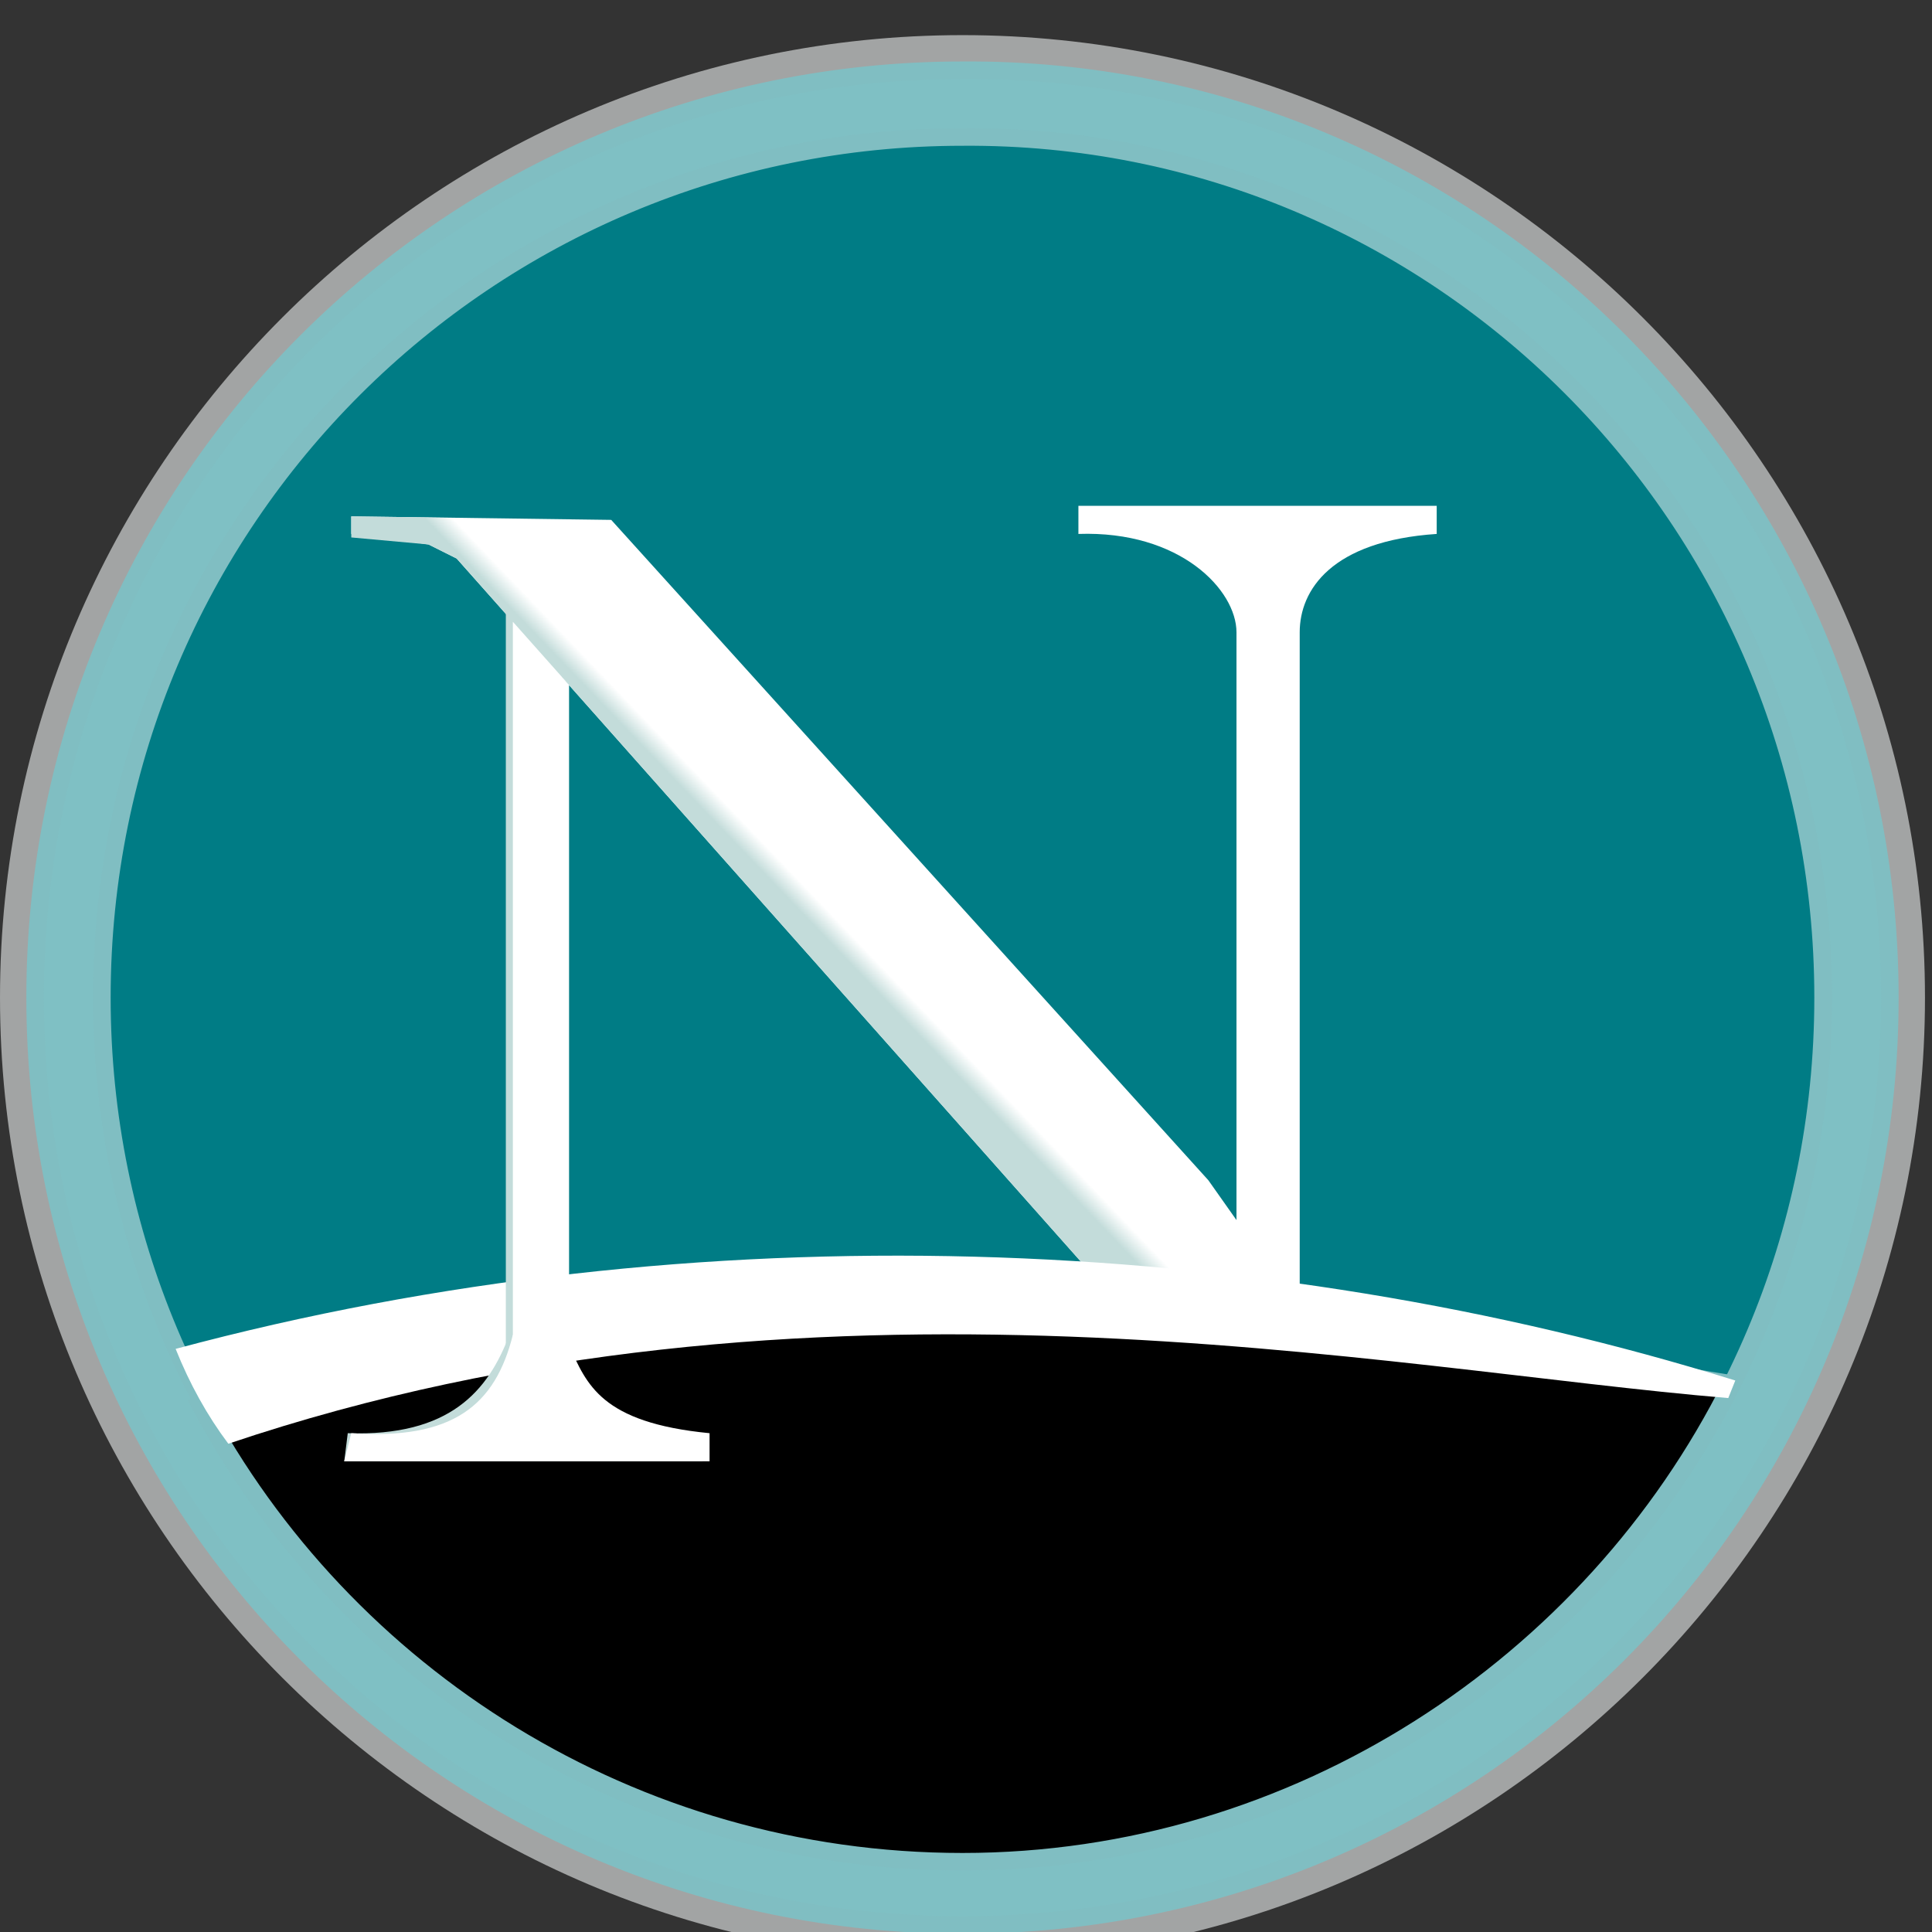 <svg version="1.1" id="Layer_1" xmlns="http://www.w3.org/2000/svg" xmlns:xlink="http://www.w3.org/1999/xlink" x="0" y="0" preserveAspectRatio="xMinYMin" viewBox="-452 253 55 55" xml:space="preserve" enable-background="new -452 253 55 55"><rect x="-452" y="253" width="55" height="55" fill="#333333" stroke="none"/><style type="text/css">.st0{fill:#a2a4a4}.st1,.st2{fill:#7fc0c4;stroke:#80bec2;stroke-width:.5}.st2{fill:#007c85}.st3{fill:#fff}.st4{fill:url(#path3317_1_)}.st5{stroke:#80bec2;stroke-width:.5}.st6{fill:#c3dcda}</style><title>netscape</title><desc>Created with Sketch.</desc><g id="Page-1"><g id="netscape" transform="translate(0.257CFF, -1.257CFF)"><path id="path3344" class="st0" d="M-397.2,281.4c0,15.1-12.3,27.4-27.4,27.4 c-15.1,0-27.4-12.3-27.4-27.4c0-15.1,12.3-27.4,27.4-27.4C-409.5,254-397.2,266.3-397.2,281.4L-397.2,281.4z"/><path id="path3342" class="st1" d="M-398.2,281.4c0,14.6-11.8,26.4-26.4,26.4 c-14.6,0-26.4-11.8-26.4-26.4c0-14.6,11.8-26.4,26.4-26.4C-410,254.9-398.2,266.8-398.2,281.4L-398.2,281.4z"/><path id="path3337" class="st2" d="M-400.1,281.4c0,13.6-11,24.5-24.5,24.5c-13.6,0-24.5-11-24.5-24.5 c0-13.6,11-24.5,24.5-24.5C-411.1,256.8-400.1,267.8-400.1,281.4L-400.1,281.4z"/><path id="path2541" class="st2" d="M-400.1,281.4c0,13.6-11,24.5-24.5,24.5c-13.6,0-24.5-11-24.5-24.5 c0-13.6,11-24.5,24.5-24.5C-411.1,256.8-400.1,267.8-400.1,281.4L-400.1,281.4z"/><path id="path3327" class="st3" d="M-441.9,268.2l2.1,0.3l0.8,0.4l18.2,20.5l5.6,0.6l-2.4-3.4 l-17-18.8l-7.4-0.1V268.2L-441.9,268.2z"/><linearGradient id="path3317_1_" gradientUnits="userSpaceOnUse" x1="-886.611" y1="550.215" x2="-886.577" y2="550.242" gradientTransform="matrix(26.759 0 0 -22.334 23295.83 12567.638)"><stop offset="0" stop-color="#C3DCDA"/><stop offset=".54" stop-color="#C3DCDA" stop-opacity="0"/></linearGradient><path id="path3317" class="st4" d="M-439.8,268.5l0.8,0.4l18.2,20.5l5.6,0.6l-2.4-3.4l-17-18.8 l-7.4-0.1v0.6L-439.8,268.5z"/><path id="path3339" class="st5" d="M-402.7,292.4c-4,8-12.4,13.6-21.9,13.6c-9.4,0-17.6-5.3-21.7-13 C-423.9,286.1-416.3,290.2-402.7,292.4L-402.7,292.4z"/><path id="rect3333" class="st3" d="M-415,271v19.8h-1.8V271h0c0-1.2-1.6-2.9-4.5-2.8v-0.8h10.2v0.8 C-414.1,268.4-415,269.8-415,271L-415,271z"/><path id="path2545" class="st3" d="M-447,291.4c14.9-4,30.9-3.3,44.4,0.9l-0.2,0.5 c-9.7-0.8-26.1-4.3-42.7,1.3C-446.1,293.3-446.6,292.4-447,291.4L-447,291.4z"/><path id="path3352" class="st6" d="M-442.1,293.8c2.9,0.1,4-1.2,4.6-2.8l1.6,0.3 c0.5,1.1,0.9,2.2,3.9,2.5v0.8h-10.2L-442.1,293.8L-442.1,293.8z"/><path id="rect3350" class="st6" d="M-437.6,270.4l1.6,1.8v21.2h-1.6V270.4L-437.6,270.4z"/><path id="path3331" class="st3" d="M-442,293.8c2.9,0.2,4.1-0.8,4.6-2.8l1.6,0.3 c0.5,1.1,0.9,2.2,4,2.5v0.8h-10.4L-442,293.8L-442,293.8z"/><path id="rect3329" class="st3" d="M-437.4,270.7l1.6,1.8v20.9h-1.6V270.7L-437.4,270.7z"/></g></g></svg>